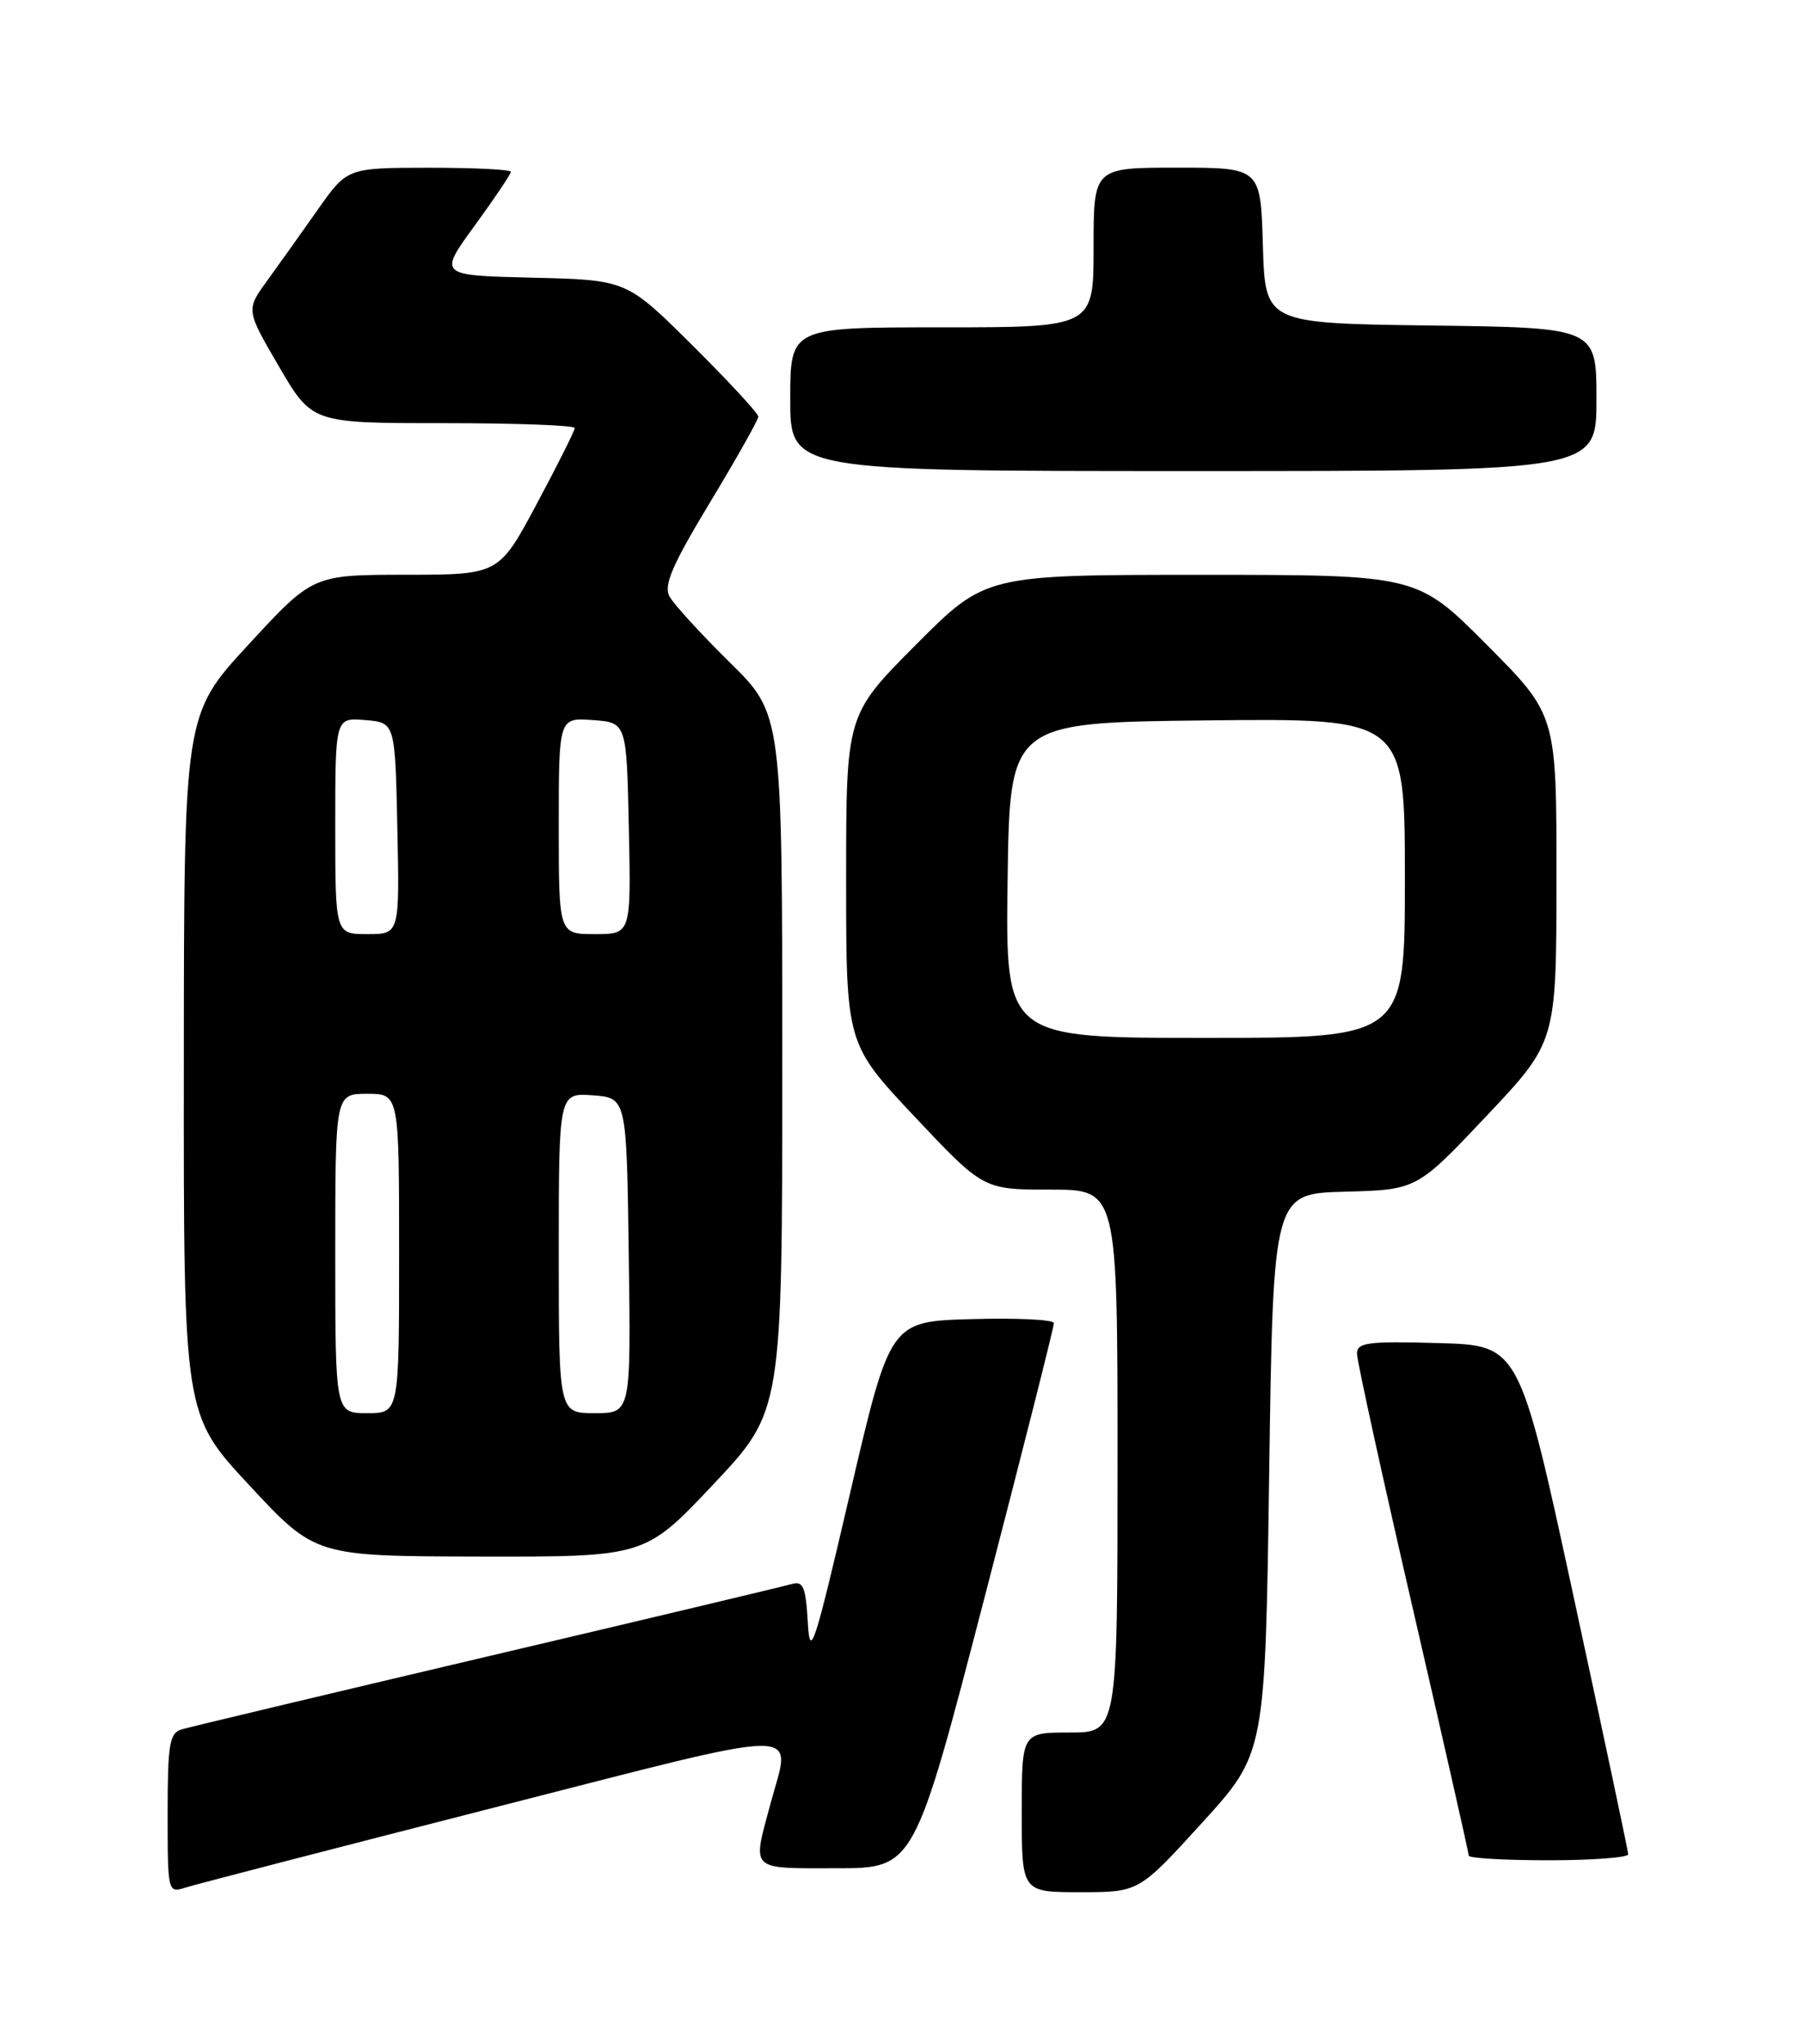 <?xml version="1.0" encoding="UTF-8" standalone="no"?>
<!DOCTYPE svg PUBLIC "-//W3C//DTD SVG 1.1//EN" "http://www.w3.org/Graphics/SVG/1.1/DTD/svg11.dtd" >
<svg xmlns="http://www.w3.org/2000/svg" xmlns:xlink="http://www.w3.org/1999/xlink" version="1.1" viewBox="0 0 226 256">
 <g >
 <path fill="currentColor"
d=" M 61.75 226.44 C 102.08 216.14 99.14 216.18 96.50 226.00 C 94.24 234.41 93.82 234.00 104.77 234.00 C 114.53 234.00 114.53 234.00 123.30 200.25 C 128.12 181.69 132.05 166.15 132.03 165.72 C 132.01 165.28 127.39 165.06 121.75 165.22 C 111.51 165.50 111.51 165.50 106.50 187.00 C 102.00 206.34 101.47 207.97 101.20 203.20 C 100.94 198.76 100.62 197.98 99.20 198.40 C 98.26 198.67 81.08 202.77 61.00 207.49 C 40.92 212.22 23.71 216.32 22.75 216.61 C 21.23 217.06 21.00 218.48 21.00 227.13 C 21.00 237.05 21.02 237.13 23.25 236.42 C 24.49 236.02 41.81 231.54 61.75 226.44 Z  M 150.59 228.31 C 158.50 219.62 158.50 219.62 159.00 184.56 C 159.50 149.50 159.50 149.50 168.50 149.26 C 177.50 149.02 177.50 149.02 186.24 139.76 C 194.98 130.50 194.98 130.50 194.99 110.02 C 195.00 89.54 195.00 89.54 186.27 80.77 C 177.54 72.00 177.54 72.00 150.50 72.00 C 123.46 72.00 123.46 72.00 114.73 80.77 C 106.00 89.54 106.00 89.54 106.00 110.14 C 106.00 130.74 106.00 130.74 114.59 139.87 C 123.19 149.00 123.19 149.00 131.59 149.00 C 140.00 149.00 140.00 149.00 140.00 183.00 C 140.00 217.00 140.00 217.00 134.00 217.00 C 128.00 217.00 128.00 217.00 128.00 227.00 C 128.00 237.00 128.00 237.00 135.34 237.00 C 142.68 237.00 142.68 237.00 150.59 228.31 Z  M 203.98 232.25 C 203.96 231.84 200.89 217.32 197.14 200.00 C 190.33 168.50 190.33 168.50 180.16 168.22 C 171.35 167.97 170.00 168.15 170.00 169.55 C 170.00 170.44 173.15 184.82 177.00 201.50 C 180.85 218.18 184.00 232.10 184.00 232.42 C 184.00 232.74 188.50 233.00 194.00 233.00 C 199.50 233.00 203.99 232.66 203.98 232.25 Z  M 89.41 185.87 C 98.00 176.74 98.00 176.74 98.00 133.09 C 98.00 89.44 98.00 89.44 91.43 82.97 C 87.81 79.41 84.42 75.70 83.88 74.72 C 83.11 73.32 84.19 70.81 88.95 62.92 C 92.28 57.41 95.00 52.58 95.00 52.18 C 95.00 51.78 91.29 47.77 86.75 43.26 C 78.50 35.06 78.50 35.06 66.71 34.78 C 54.92 34.50 54.92 34.50 59.46 28.27 C 61.96 24.84 64.00 21.80 64.00 21.52 C 64.00 21.23 59.39 21.01 53.75 21.01 C 43.50 21.02 43.50 21.02 39.81 26.26 C 37.78 29.14 34.93 33.15 33.47 35.16 C 30.81 38.82 30.81 38.82 34.95 45.91 C 39.09 53.00 39.09 53.00 55.54 53.00 C 64.59 53.00 72.00 53.27 72.00 53.61 C 72.00 53.95 69.86 58.22 67.25 63.10 C 62.50 71.98 62.50 71.98 50.84 71.99 C 39.19 72.00 39.19 72.00 31.12 80.75 C 23.05 89.50 23.05 89.50 23.03 133.34 C 23.00 177.19 23.00 177.19 31.25 186.05 C 39.50 194.92 39.50 194.92 60.16 194.96 C 80.81 195.00 80.81 195.00 89.41 185.87 Z  M 200.00 50.02 C 200.00 41.04 200.00 41.04 179.25 40.77 C 158.50 40.50 158.50 40.50 158.21 30.75 C 157.93 21.00 157.93 21.00 147.46 21.00 C 137.00 21.00 137.00 21.00 137.00 31.00 C 137.00 41.00 137.00 41.00 118.00 41.00 C 99.00 41.00 99.00 41.00 99.00 50.00 C 99.00 59.00 99.00 59.00 149.50 59.00 C 200.00 59.00 200.00 59.00 200.00 50.02 Z  M 126.23 110.25 C 126.50 90.50 126.50 90.50 151.25 90.23 C 176.00 89.97 176.00 89.97 176.00 109.98 C 176.00 130.00 176.00 130.00 150.98 130.00 C 125.96 130.00 125.96 130.00 126.23 110.25 Z  M 42.00 157.00 C 42.00 137.00 42.00 137.00 46.00 137.00 C 50.00 137.00 50.00 137.00 50.00 157.00 C 50.00 177.00 50.00 177.00 46.00 177.00 C 42.00 177.00 42.00 177.00 42.00 157.00 Z  M 70.00 156.94 C 70.00 136.89 70.00 136.89 74.25 137.19 C 78.50 137.50 78.50 137.50 78.77 157.25 C 79.04 177.00 79.04 177.00 74.52 177.00 C 70.00 177.00 70.00 177.00 70.00 156.94 Z  M 42.00 103.44 C 42.00 89.88 42.00 89.88 45.75 90.19 C 49.50 90.50 49.50 90.50 49.78 103.75 C 50.06 117.00 50.06 117.00 46.03 117.00 C 42.00 117.00 42.00 117.00 42.00 103.44 Z  M 70.00 103.44 C 70.00 89.89 70.00 89.89 74.25 90.19 C 78.50 90.50 78.50 90.50 78.78 103.75 C 79.06 117.00 79.06 117.00 74.53 117.00 C 70.00 117.00 70.00 117.00 70.00 103.44 Z "/>
</g>
</svg>